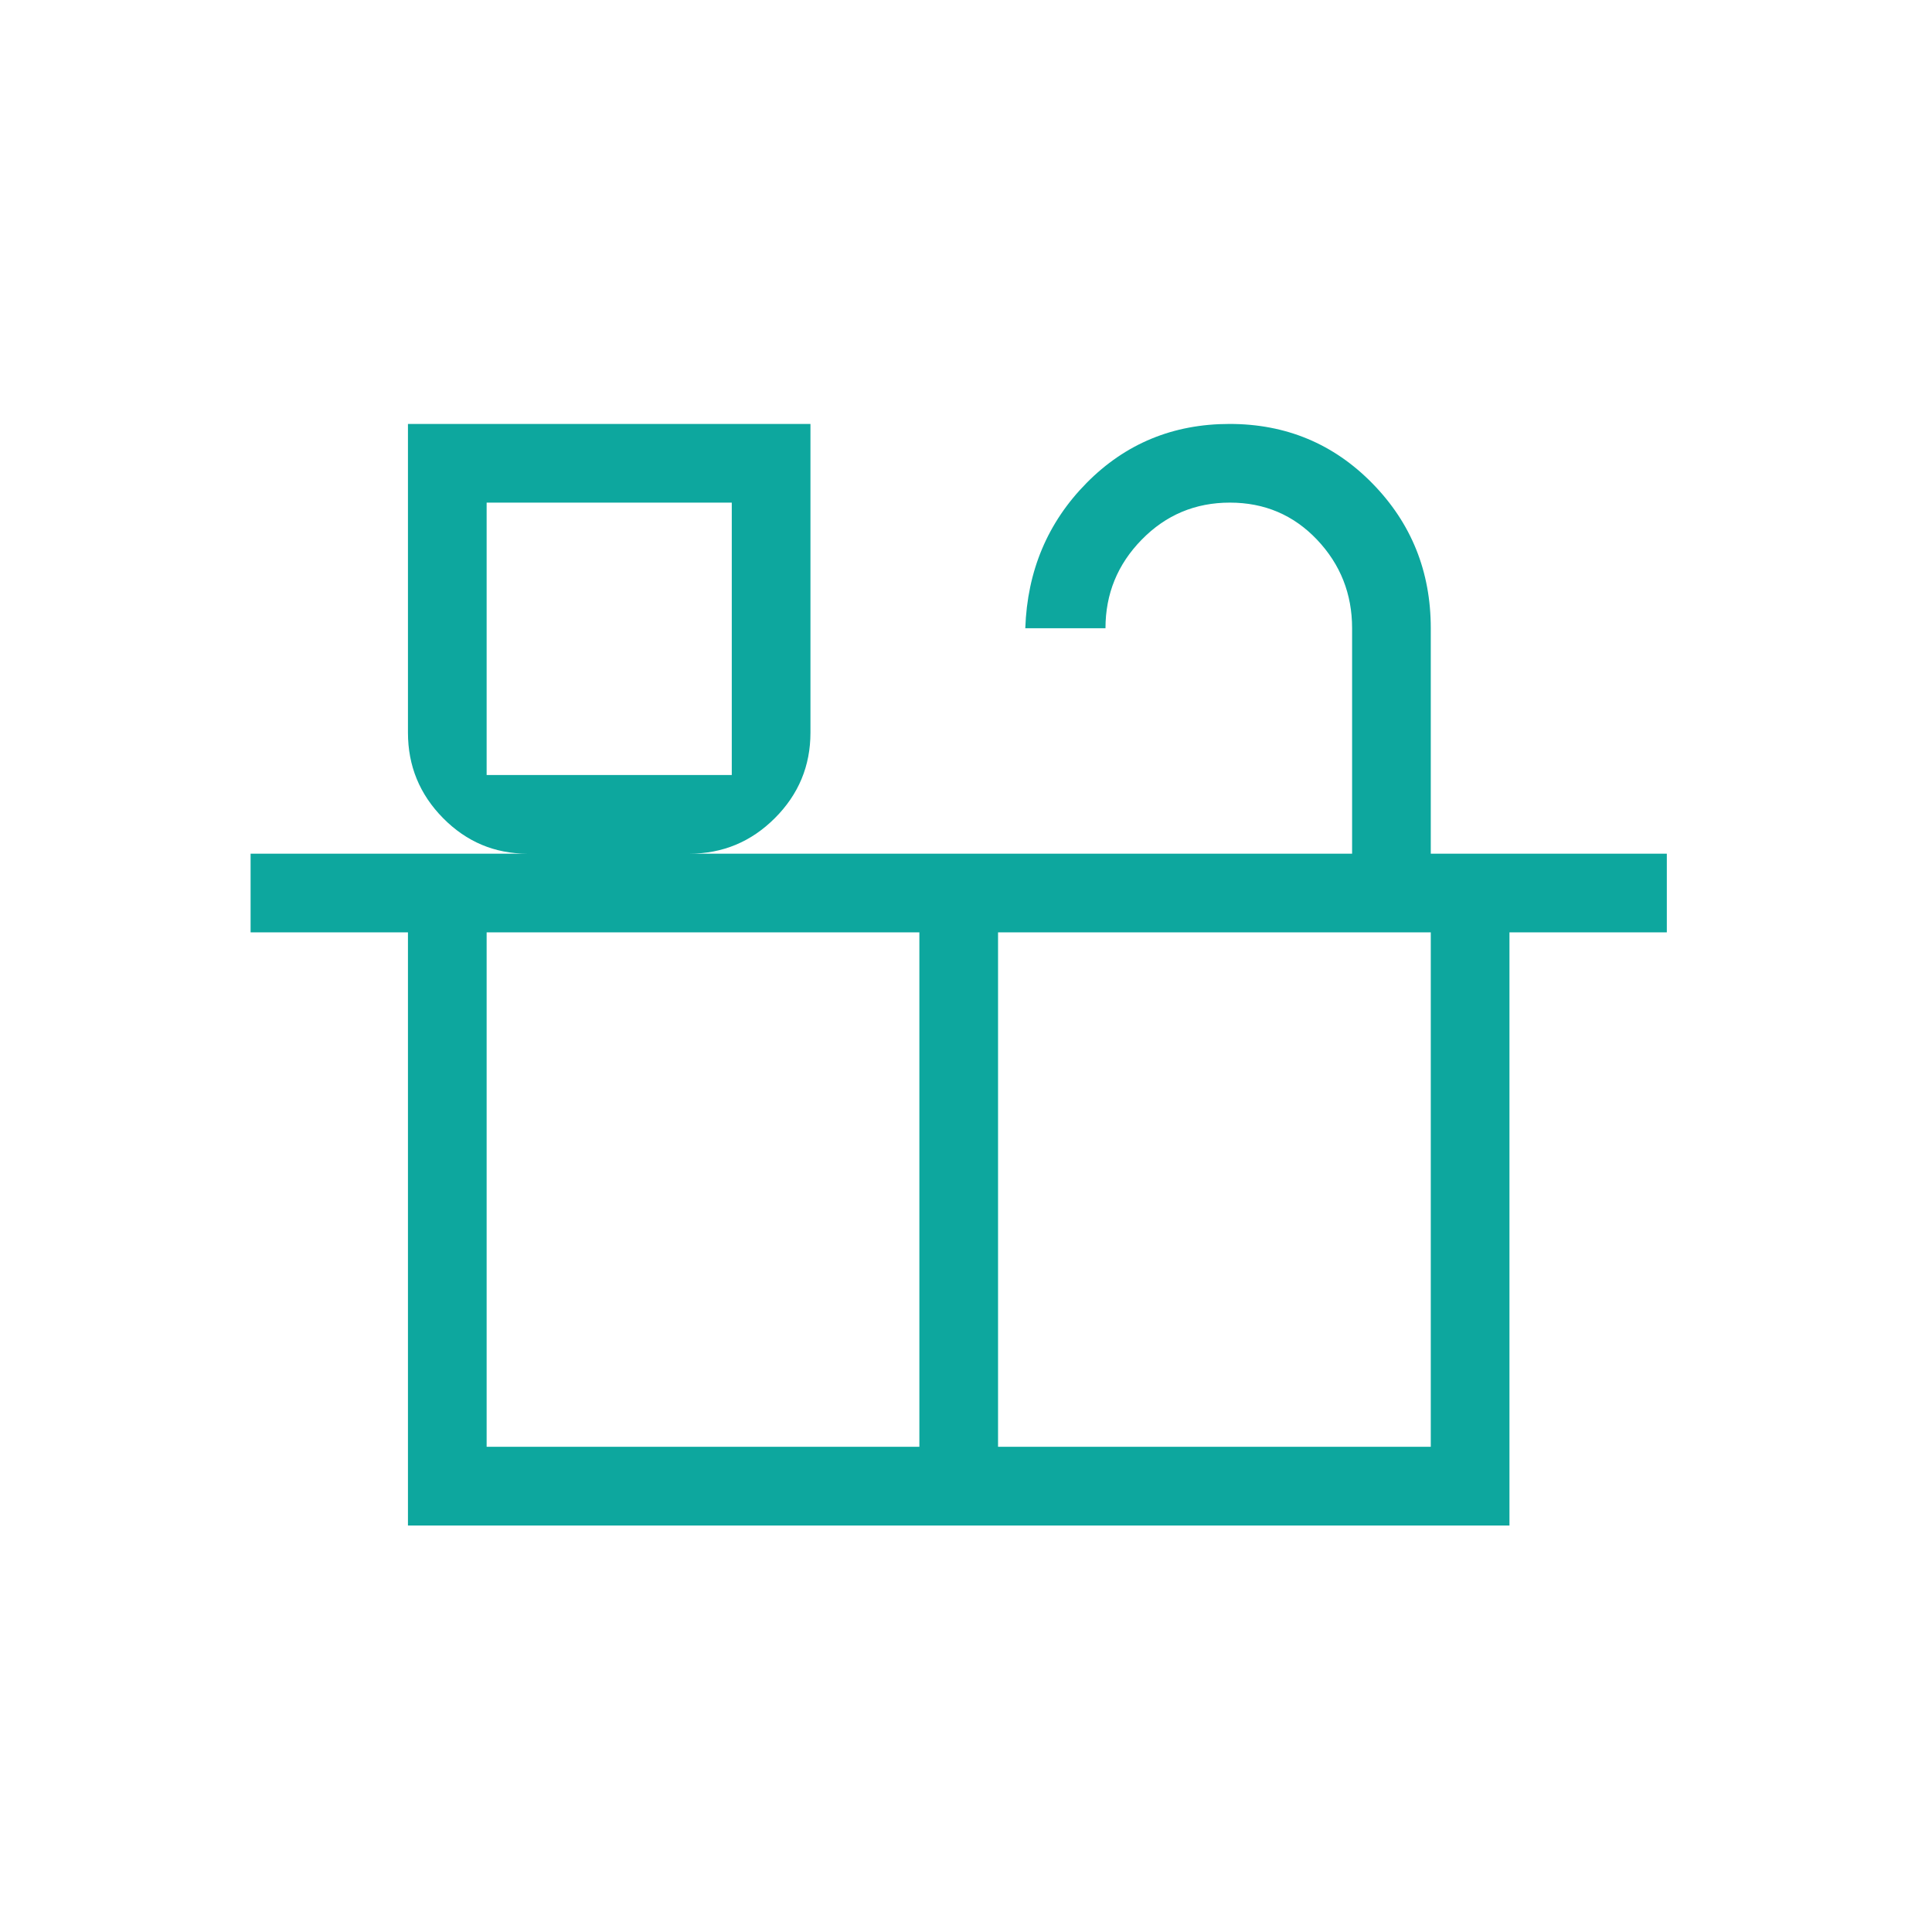 <svg width="51" height="51" viewBox="0 0 51 51" fill="none" xmlns="http://www.w3.org/2000/svg">
<mask id="mask0_21_131" style="mask-type:alpha" maskUnits="userSpaceOnUse" x="0" y="0" width="51" height="51">
<rect x="0.385" y="0.807" width="49.846" height="49.846" fill="#D9D9D9"/>
</mask>
<g mask="url(#mask0_21_131)">
<path d="M10.769 40.269V24.612H6.615V22.535H13.925C13.057 22.535 12.314 22.222 11.696 21.596C11.078 20.97 10.769 20.218 10.769 19.339V11.191H21.394V19.339C21.394 20.218 21.081 20.97 20.455 21.596C19.829 22.222 19.077 22.535 18.198 22.535H35.692V16.584C35.692 15.676 35.383 14.896 34.765 14.245C34.146 13.594 33.38 13.268 32.466 13.268C31.552 13.268 30.776 13.594 30.139 14.245C29.501 14.896 29.182 15.676 29.182 16.584H27.065C27.118 15.066 27.657 13.788 28.683 12.749C29.708 11.711 30.966 11.191 32.457 11.191C33.948 11.191 35.206 11.716 36.231 12.764C37.257 13.813 37.769 15.086 37.769 16.584V22.535H44V24.612H39.846V40.269H10.769ZM12.846 20.458H19.317V13.268H12.846V20.458ZM12.846 38.191H24.269V24.612H12.846V38.191ZM26.346 38.191H37.769V24.612H26.346V38.191Z" fill="#0DA79E"/>
</g>
</svg>

